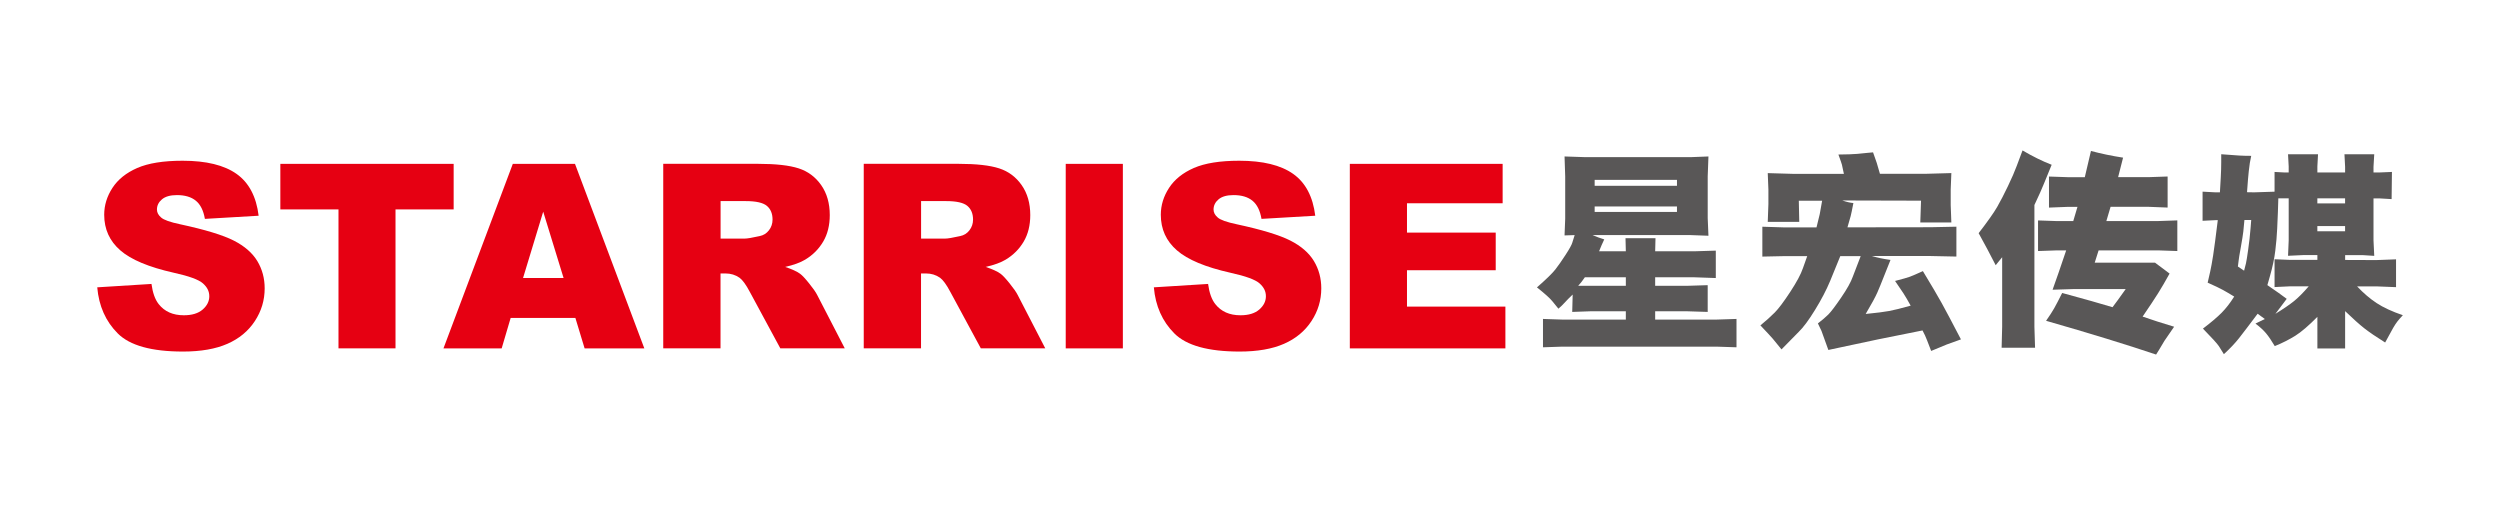 <?xml version="1.0" encoding="UTF-8"?>
<svg id="_图层_1" data-name="图层 1" xmlns="http://www.w3.org/2000/svg" viewBox="0 0 841.89 170.08">
  <defs>
    <style>
      .cls-1 {
        fill: #595757;
      }

      .cls-1, .cls-2 {
        stroke-width: 0px;
      }

      .cls-2 {
        fill: #e60012;
      }
    </style>
  </defs>
  <g>
    <path class="cls-1" d="m517.57,96.79c3.12-2.74,5.19-4.75,6.19-6.03,1-1.28,2.16-2.94,3.47-4.96,1.31-2.02,2.06-3.38,2.25-4.09l.8-2.54-3.41.11.22-5.63v-14.24l-.22-6.72,6.61.22h36.18l5.67-.22-.25,6.72v14.02l.25,5.96-5.99-.22h-33.02c1.26.56,2.57,1.04,3.92,1.45-.63,1.31-1.21,2.64-1.74,4h9.01l-.11-4.4h10.1l-.11,4.4h13.26l7.16-.22v9.23l-7.16-.25h-13.26v2.87h10.64l7.05-.22v9.01l-7.05-.22h-10.64v2.8h20.63l6.76-.22v9.55l-6.76-.22h-51.91l-6.5.22v-9.55l6.5.22h21.4v-2.8h-11.84l-6.21.22.15-5.85c-.7.65-1.21,1.15-1.53,1.49l-2.07,2.18-1.2,1.09c-.53-.68-1.24-1.54-2.12-2.6-.88-1.05-2.59-2.57-5.1-4.56Zm13.88-.54h16.06v-2.87h-13.8c-.73,1.09-1.48,2.05-2.25,2.87Zm5.56-33.67h27.72v-2h-27.72v2Zm0,8.79h27.72v-1.85h-27.72v1.85Z"/>
    <path class="cls-1" d="m592.83,109.58c1.91-1.57,3.52-3.02,4.83-4.34,1.31-1.32,3.04-3.63,5.21-6.94,2.17-3.31,3.59-5.96,4.27-7.97l1.45-4.07h-8.06l-7.05.15v-10.06l7.05.22h11.19c.63-2.47.99-3.96,1.09-4.47l.8-4.5h-7.85l.15,7.12h-10.61l.22-5.99v-4.87l-.22-5.56,8.57.25h17.07c-.34-1.65-.56-2.68-.67-3.11-.11-.42-.5-1.56-1.18-3.4,2.83-.02,4.95-.1,6.36-.22l3.31-.33,2-.18c.61,1.65,1.02,2.83,1.25,3.56.23.73.59,1.95,1.07,3.67h15.11l8.94-.25-.22,5.56v5.19l.22,5.88h-10.46l.25-7.34-26.52-.07c1.4.48,2.65.78,3.74.87-.44,2.28-.74,3.74-.91,4.38-.17.64-.53,1.91-1.09,3.8l28.01-.04,8.68-.18v10.06l-8.68-.18h-19.76c1.82.56,3.9.99,6.25,1.31-.65,1.6-1.39,3.45-2.22,5.56-.82,2.11-1.56,3.9-2.2,5.38-.64,1.48-1.96,3.9-3.94,7.26,3.66-.36,6.29-.7,7.9-1,1.61-.3,4.03-.9,7.25-1.8-1.02-1.84-1.83-3.22-2.43-4.14-.61-.92-1.55-2.31-2.83-4.18,2.54-.65,4.21-1.13,4.99-1.42.79-.29,2.25-.92,4.38-1.89,2.91,4.79,5.03,8.4,6.37,10.82,1.34,2.42,3.49,6.48,6.45,12.17-2.98,1.07-4.57,1.63-4.76,1.71l-2.36.98-2.91,1.2c-1.11-2.93-1.8-4.67-2.07-5.23l-.84-1.67c-9.49,1.84-20.06,4.03-31.71,6.57-1.43-4-2.2-6.14-2.32-6.43l-1.2-2.51c1.48-1.14,2.66-2.15,3.54-3.03.88-.88,2.32-2.78,4.3-5.68,1.99-2.91,3.29-5.25,3.92-7.05l2.65-6.9h-6.87c-1.02,2.54-2.16,5.33-3.41,8.35-1.26,3.03-2.95,6.28-5.09,9.75-2.13,3.47-3.97,5.95-5.52,7.43l-5.78,5.88c-1.33-1.67-2.31-2.87-2.94-3.6-.63-.73-2.02-2.23-4.18-4.5Z"/>
    <path class="cls-1" d="m666.32,78.52c3.05-3.95,5.13-6.9,6.25-8.85,1.11-1.95,2.32-4.27,3.61-6.97,1.3-2.7,2.28-4.97,2.96-6.81l1.96-5.23c3.41,2.01,6.68,3.62,9.81,4.83-2.11,5.21-3.39,8.31-3.85,9.3l-1.96,4.25v41.01l.22,7.05h-11.26l.18-7.05v-23.43l-2.18,2.69c-.63-1.26-1.56-3.05-2.8-5.38-1.23-2.32-2.22-4.13-2.94-5.41Zm19.98-4.29l6.32.22h5.56l1.42-4.79h-3.2l-6.39.25v-10.46l6.39.22h5.67l2.07-8.83c3.44.92,7.05,1.67,10.82,2.25l-1.67,6.57h10.28l6.39-.22v10.46l-6.39-.25h-12.82l-1.42,4.79h17.51l6.39-.22v10.32l-6.39-.22h-20.12l-1.31,4.14h20.31l4.9,3.67c-1.4,2.54-2.68,4.73-3.83,6.57-1.15,1.84-2.9,4.48-5.25,7.92,3.05,1.07,6.59,2.2,10.61,3.41-1.96,2.83-3.05,4.42-3.27,4.76l-1.82,3.05-.98,1.56c-9.86-3.32-22.21-7.11-37.05-11.37,1.19-1.69,2.09-3.09,2.71-4.18s1.52-2.82,2.71-5.19c7.58,2.06,13.23,3.66,16.96,4.79.77-.99,2.25-3.03,4.43-6.1h-17.65l-6.97.22,2.07-5.88,2.51-7.37h-3.16l-6.32.22v-10.32Z"/>
    <path class="cls-1" d="m741.73,74.31v-9.77l4.1.22h1.74c.1-1.57.19-3.26.29-5.07.1-1.8.15-3.48.15-5.03v-2.72c4.75.41,8.11.59,10.1.54-.22,1.02-.38,1.82-.47,2.42-.1.59-.22,1.53-.36,2.82-.15,1.28-.34,3.62-.58,7.01l2.4.04,6.87-.22v-6.65l3.34.18h1.42v-2.03l-.22-4.1h10.1l-.22,4.1v2.03h9.34v-1.89l-.22-4.25h10.03l-.25,4.25v1.89h1.96l4.25-.18-.11,9.15-4.25-.25h-1.85v14.13l.25,5.23-3.92-.25h-5.88v1.63l10.53.04,6.61-.25v9.37l-6.28-.25h-6.83c2.16,2.28,4.35,4.15,6.57,5.61,2.23,1.47,5.17,2.83,8.83,4.09-.8.85-1.42,1.56-1.85,2.12-.44.57-.9,1.28-1.4,2.13-.5.85-1.4,2.49-2.71,4.94-3.05-1.91-5.39-3.51-7.01-4.78-1.62-1.27-3.78-3.2-6.47-5.79v12.57h-9.34v-10.64c-2.91,2.95-5.38,5.07-7.43,6.36-2.05,1.28-4.35,2.45-6.92,3.49-1.09-1.84-2.07-3.28-2.94-4.32-.87-1.04-2.06-2.13-3.56-3.27l3.16-1.53-2.43-1.78c-2.83,3.78-4.92,6.51-6.25,8.21-1.33,1.69-3.04,3.5-5.12,5.41-.56-.94-1.12-1.85-1.69-2.71-.57-.86-2.36-2.83-5.36-5.9,2.74-2.08,4.83-3.86,6.28-5.32,1.45-1.46,2.87-3.29,4.25-5.47-1.5-.92-2.77-1.66-3.8-2.23-1.03-.57-2.74-1.39-5.14-2.45.27-1.14.55-2.38.85-3.72.3-1.34.64-3.18,1-5.5.36-2.32.88-6.27,1.56-11.84h-.69l-4.43.22Zm13.98,16.85c.27-.97.48-1.81.64-2.52.16-.71.41-2.26.74-4.63.34-2.37.61-4.76.8-7.16l.22-2.76h-2.29c-.12,1.43-.24,2.69-.36,3.8-.12,1.1-.41,2.89-.85,5.36-.45,2.47-.7,3.98-.74,4.54l-.25,1.96,2.11,1.42Zm14.35,9.48l-3.81,5.05c2.74-1.69,4.82-3.12,6.27-4.29,1.44-1.16,3.09-2.82,4.96-4.98h-6.21l-5.3.25v-9.37l5.3.22h9.12v-1.63h-4.54l-5.34.25.22-5.23v-14.13h-3.49c-.05,1.87-.1,3.45-.15,4.76-.05,1.31-.13,3.15-.24,5.52-.11,2.37-.32,4.85-.64,7.43-.31,2.58-.92,5.44-1.82,8.59l-.84,2.94c2.88,1.96,5.05,3.5,6.5,4.61Zm10.32-33.85v1.71h9.34v-1.71h-9.34Zm0,11.08h9.34v-1.74h-9.34v1.74Z"/>
  </g>
  <g>
    <path class="cls-2" d="m32.74,96.76l18.27-1.14c.4,2.97,1.2,5.23,2.42,6.78,1.98,2.52,4.8,3.77,8.48,3.77,2.74,0,4.85-.64,6.34-1.93,1.48-1.29,2.23-2.78,2.23-4.47s-.71-3.05-2.12-4.32c-1.41-1.27-4.69-2.47-9.83-3.6-8.42-1.89-14.43-4.41-18.01-7.54-3.62-3.14-5.43-7.13-5.43-11.99,0-3.19.93-6.21,2.78-9.05,1.85-2.84,4.63-5.07,8.35-6.7,3.72-1.62,8.81-2.44,15.28-2.44,7.94,0,13.99,1.48,18.16,4.43,4.17,2.95,6.65,7.65,7.44,14.09l-18.1,1.06c-.48-2.8-1.49-4.83-3.03-6.1-1.54-1.27-3.67-1.91-6.38-1.91-2.23,0-3.91.47-5.04,1.42-1.13.95-1.7,2.1-1.7,3.45,0,.99.47,1.88,1.4,2.67.9.82,3.05,1.58,6.44,2.29,8.39,1.81,14.4,3.64,18.03,5.49,3.63,1.85,6.27,4.15,7.93,6.89,1.65,2.74,2.48,5.81,2.48,9.2,0,3.98-1.1,7.66-3.31,11.02-2.2,3.36-5.28,5.91-9.24,7.65-3.96,1.74-8.94,2.61-14.96,2.61-10.57,0-17.89-2.03-21.96-6.1-4.07-4.07-6.37-9.24-6.91-15.51Z"/>
    <path class="cls-2" d="m94.41,55.18h58.36v15.34h-19.58v46.79h-19.2v-46.79h-19.58v-15.34Z"/>
    <path class="cls-2" d="m193.77,107.06h-21.8l-3.03,10.26h-19.6l23.35-62.14h20.94l23.35,62.14h-20.11l-3.11-10.26Zm-3.98-13.44l-6.86-22.34-6.79,22.34h13.65Z"/>
    <path class="cls-2" d="m223.35,117.31v-62.14h32c5.93,0,10.47.51,13.61,1.53,3.14,1.02,5.66,2.9,7.59,5.66,1.92,2.76,2.88,6.11,2.88,10.07,0,3.45-.74,6.42-2.21,8.92s-3.49,4.53-6.06,6.08c-1.64.99-3.89,1.81-6.74,2.46,2.29.76,3.95,1.53,5,2.29.71.51,1.73,1.6,3.07,3.27,1.34,1.67,2.24,2.96,2.69,3.86l9.3,18h-21.7l-10.26-18.99c-1.3-2.46-2.46-4.05-3.48-4.79-1.38-.96-2.95-1.44-4.7-1.44h-1.7v25.22h-19.29Zm19.29-36.96h8.1c.88,0,2.57-.28,5.09-.85,1.27-.25,2.31-.9,3.12-1.95.81-1.05,1.21-2.25,1.21-3.6,0-2.01-.64-3.55-1.91-4.62-1.27-1.07-3.66-1.61-7.16-1.61h-8.43v12.63Z"/>
    <path class="cls-2" d="m290.87,117.31v-62.14h32c5.93,0,10.47.51,13.61,1.53,3.14,1.02,5.66,2.9,7.59,5.66,1.92,2.76,2.88,6.11,2.88,10.07,0,3.45-.74,6.42-2.21,8.92s-3.49,4.53-6.06,6.08c-1.64.99-3.89,1.81-6.74,2.46,2.29.76,3.95,1.53,5,2.29.71.51,1.73,1.6,3.07,3.27,1.34,1.67,2.24,2.96,2.69,3.86l9.3,18h-21.7l-10.26-18.99c-1.3-2.46-2.46-4.05-3.48-4.79-1.38-.96-2.95-1.44-4.7-1.44h-1.7v25.22h-19.29Zm19.29-36.96h8.1c.88,0,2.57-.28,5.09-.85,1.27-.25,2.31-.9,3.12-1.95.81-1.05,1.21-2.25,1.21-3.6,0-2.01-.64-3.55-1.91-4.62-1.27-1.07-3.66-1.61-7.16-1.61h-8.43v12.63Z"/>
    <path class="cls-2" d="m358.89,55.18h19.24v62.14h-19.24v-62.14Z"/>
    <path class="cls-2" d="m388.56,96.76l18.27-1.14c.4,2.97,1.2,5.23,2.42,6.78,1.98,2.52,4.8,3.77,8.48,3.77,2.74,0,4.85-.64,6.34-1.93,1.48-1.29,2.23-2.78,2.23-4.47s-.71-3.05-2.12-4.32c-1.41-1.27-4.69-2.47-9.83-3.6-8.42-1.89-14.43-4.41-18.01-7.54-3.62-3.14-5.43-7.13-5.43-11.99,0-3.19.93-6.21,2.78-9.05,1.85-2.84,4.63-5.07,8.35-6.7,3.72-1.62,8.81-2.44,15.28-2.44,7.94,0,13.99,1.48,18.16,4.43,4.17,2.95,6.65,7.65,7.44,14.09l-18.1,1.06c-.48-2.8-1.49-4.83-3.03-6.1-1.54-1.27-3.67-1.91-6.38-1.91-2.23,0-3.91.47-5.04,1.42-1.13.95-1.7,2.1-1.7,3.45,0,.99.47,1.88,1.4,2.67.9.82,3.05,1.58,6.44,2.29,8.39,1.81,14.4,3.64,18.03,5.49,3.63,1.85,6.27,4.15,7.93,6.89,1.65,2.74,2.48,5.81,2.48,9.2,0,3.98-1.1,7.66-3.31,11.02-2.2,3.36-5.28,5.91-9.24,7.65-3.96,1.74-8.94,2.61-14.96,2.61-10.57,0-17.89-2.03-21.96-6.1-4.07-4.07-6.37-9.24-6.91-15.51Z"/>
    <path class="cls-2" d="m454.56,55.18h51.46v13.27h-32.21v9.88h29.88v12.67h-29.88v12.25h33.14v14.07h-52.39v-62.14Z"/>
  </g>
</svg>